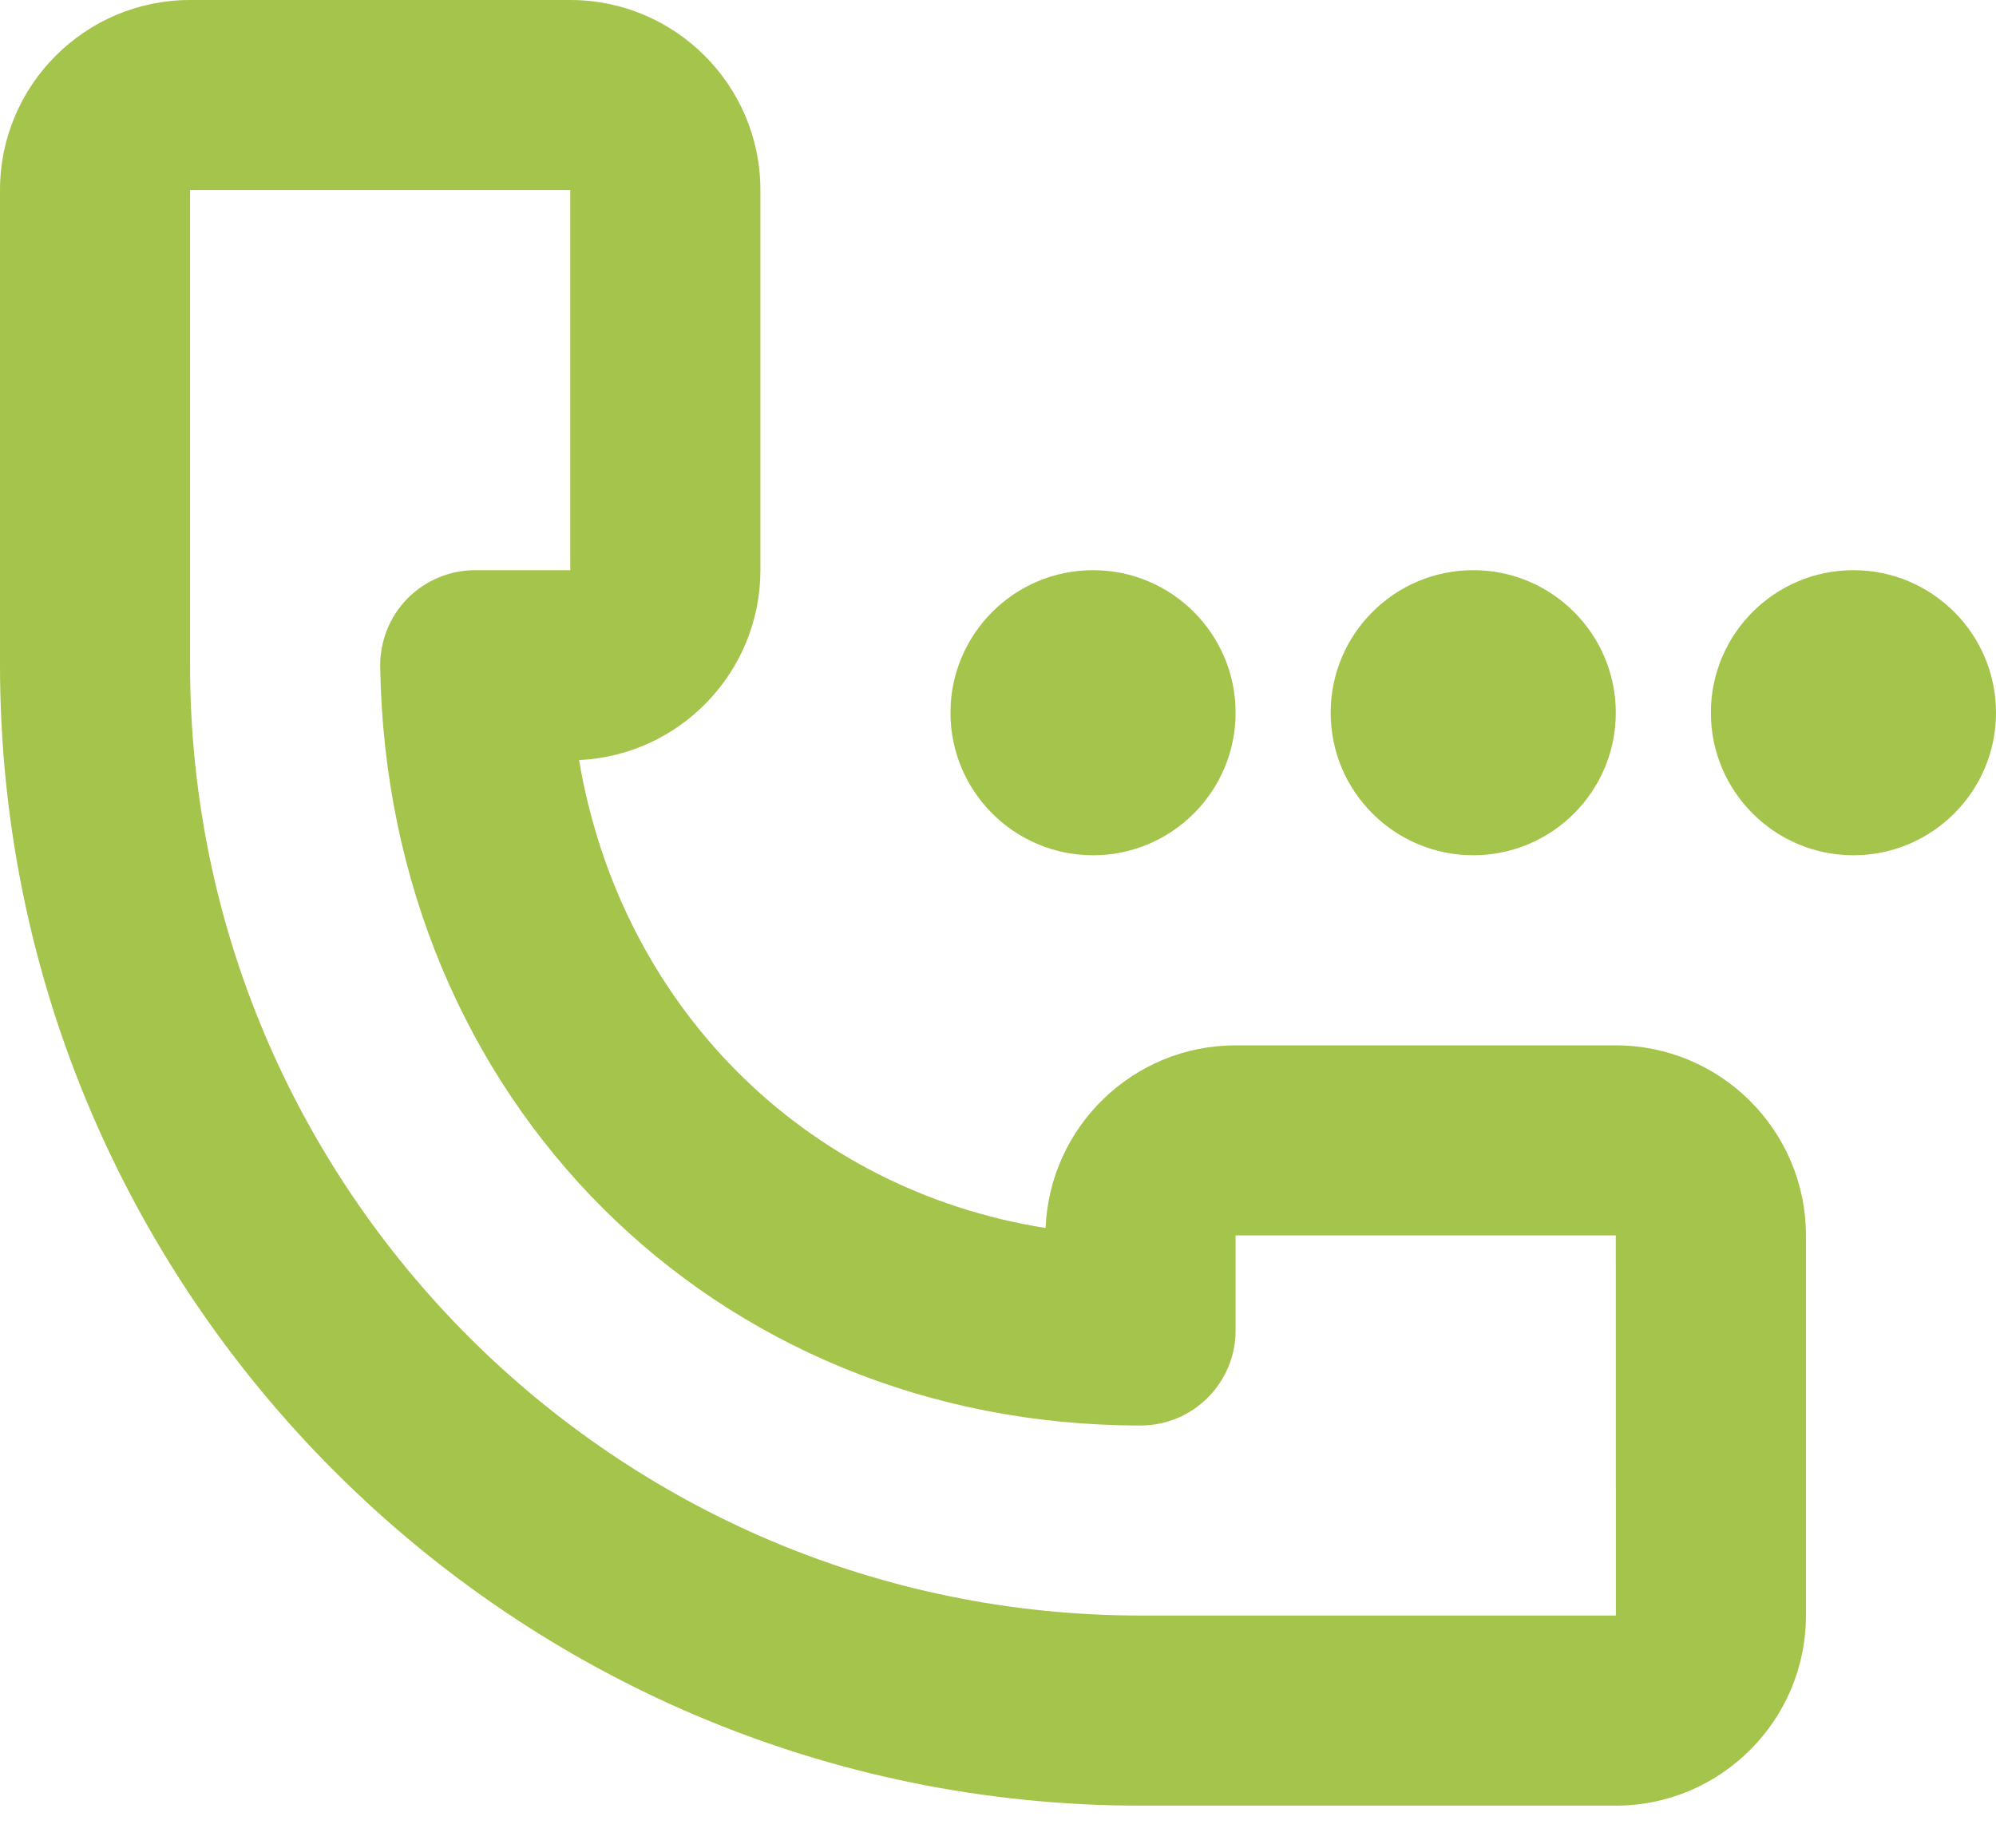 <?xml version="1.0" encoding="UTF-8"?>
<svg width="27px" height="25px" viewBox="0 0 27 25" version="1.1" xmlns="http://www.w3.org/2000/svg" xmlns:xlink="http://www.w3.org/1999/xlink">
    <!-- Generator: Sketch 41.2 (35397) - http://www.bohemiancoding.com/sketch -->
    <title>icons/icn-care</title>
    <desc>Created with Sketch.</desc>
    <defs></defs>
    <g id="Page-1" stroke="none" stroke-width="1" fill="none" fill-rule="evenodd">
        <g id="Rensource_Team_V1-Copy" transform="translate(-919, -2245)" fill="#A5C44C">
            <g id="Group" transform="translate(919, 2245)">
                <path d="M16.714,9.643 C16.714,10.707 15.85,11.571 14.786,11.571 C13.721,11.571 12.857,10.707 12.857,9.643 C12.857,8.578 13.721,7.714 14.786,7.714 C15.85,7.714 16.714,8.578 16.714,9.643 Z M21.857,9.643 C21.857,10.707 20.993,11.571 19.929,11.571 C18.864,11.571 18,10.707 18,9.643 C18,8.578 18.864,7.714 19.929,7.714 C20.993,7.714 21.857,8.578 21.857,9.643 Z M27,9.643 C27,10.707 26.136,11.571 25.071,11.571 C24.007,11.571 23.143,10.707 23.143,9.643 C23.143,8.578 24.007,7.714 25.071,7.714 C26.136,7.714 27,8.578 27,9.643 Z M21.857,24.429 L15.429,24.429 C6.921,24.429 -1.77635684e-15,17.508 -1.77635684e-15,9 L-1.77635684e-15,2.571 C-1.77635684e-15,1.153 1.153,0 2.571,0 L7.714,0 C9.132,0 10.286,1.153 10.286,2.571 L10.286,7.714 C10.286,9.093 9.195,10.221 7.833,10.283 C8.394,13.605 10.876,16.095 14.144,16.614 C14.198,15.242 15.33,14.143 16.714,14.143 L21.857,14.143 C23.275,14.143 24.429,15.296 24.429,16.714 L24.429,21.857 C24.429,23.275 23.275,24.429 21.857,24.429 Z M2.571,2.571 L2.571,9 C2.571,16.089 8.339,21.857 15.429,21.857 L21.858,21.857 L21.857,16.714 L16.714,16.714 L16.714,18 C16.714,18.71 16.138,19.286 15.429,19.286 C9.658,19.286 5.235,14.872 5.143,9.021 C5.138,8.676 5.27,8.344 5.512,8.097 C5.754,7.852 6.084,7.714 6.429,7.714 L7.714,7.714 L7.714,2.571 L2.571,2.571 Z" id="icons/icn-care"></path>
            </g>
        </g>
    </g>
</svg>
